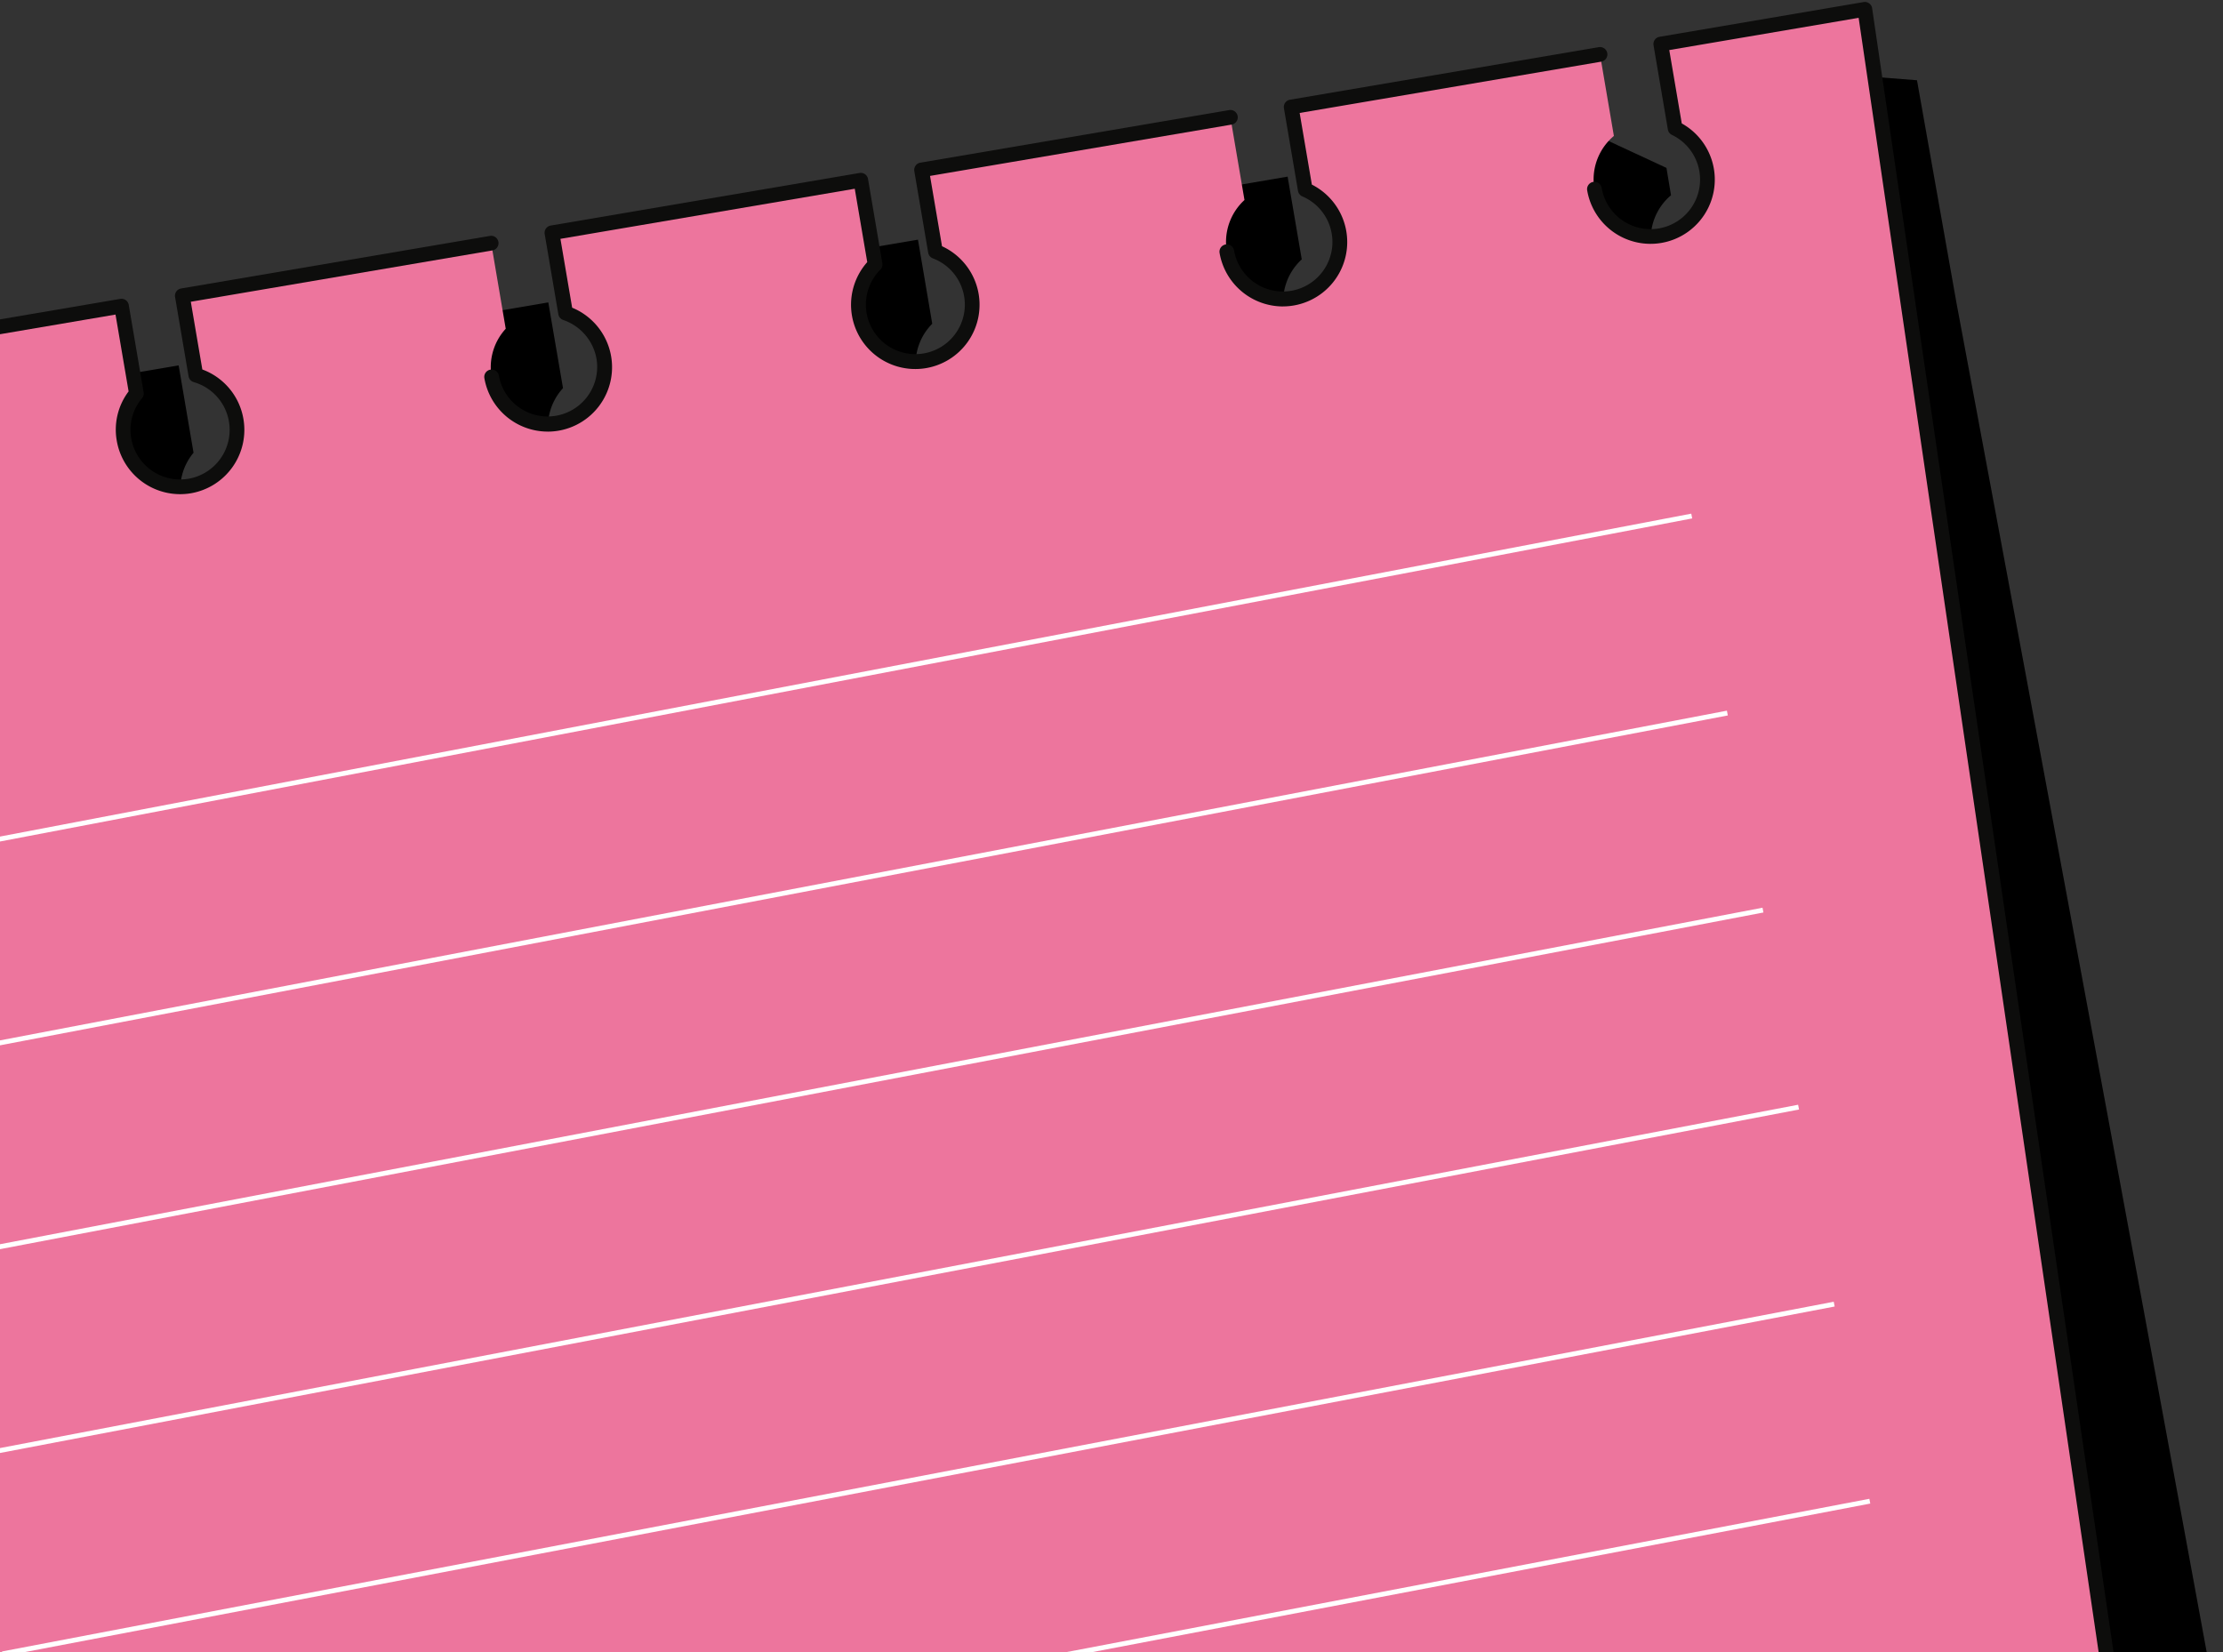 <svg xmlns="http://www.w3.org/2000/svg" xmlns:xlink="http://www.w3.org/1999/xlink" width="257" height="191" viewBox="0 0 257 191">
  <rect x="0" y="0" width="257" height="191" fill="#333333" stroke="none"/>
  <defs>
    <clipPath id="clip-path">
      <rect id="Rectangle_179" data-name="Rectangle 179" width="257" height="191" transform="translate(0 969)" fill="none"/>
    </clipPath>
  </defs>
  <g id="Mask_Group_2" data-name="Mask Group 2" transform="translate(0 -969)" clip-path="url(#clip-path)">
    <g id="Group_2784" data-name="Group 2784" transform="translate(-54.461 969.226)">
      <path id="Path_5586" data-name="Path 5586" d="M-29.954,1106.554-82.275,846.636l24.94-4.235,1.741,10.307a6.539,6.539,0,0,0-1.238,5.074,6.612,6.612,0,0,0,7.589,5.382,6.585,6.585,0,0,0,5.382-7.589,6.6,6.6,0,0,0-4.917-5.323l-1.545-9.07,35.7-6.067,1.722,10.1a6.522,6.522,0,0,0-1.429,5.329,6.591,6.591,0,0,0,7.589,5.382,6.584,6.584,0,0,0,5.382-7.588A6.6,6.6,0,0,0-6.019,843.1l-1.568-9.175,35.7-6.093,1.7,9.913A6.578,6.578,0,1,0,41.137,841.1a6.654,6.654,0,0,0-4.423-5.176l-1.564-9.279,35.7-6.067L72.5,830.3a6.573,6.573,0,1,0,6.971-1.507l-1.586-9.411,35.7-6.093,1.634,9.57a6.579,6.579,0,1,0,10.919,3.758,6.667,6.667,0,0,0-3.905-4.976L120.6,812.1l1.16-.2,25.468-4.35,4.572,2.139,5.581,2.591.528,3.164a6.582,6.582,0,1,0,10.729,3.936,6.788,6.788,0,0,0-.794-2.228l.413.2,9.276,4.321,1.252-20.112,7.562.584,4.568,25.766s40.221,215.2,42.56,232.394-11.6,32.043-34.762,36.56q-1.112.217-2.2.4l-3.233.583L1.893,1132.274C-12.428,1134.884-26.535,1123.445-29.954,1106.554Z" transform="translate(89.737 -793.094)" fill-rule="evenodd"/>
      <path id="Path_5587" data-name="Path 5587" d="M-91.995,836.2-39.664,1096.1c3.411,16.911,17.505,28.335,31.842,25.735l202.174-36.361c14.239-2.557,23.564-18.048,21.045-35.031L177.206,790.365l-23.588,4.016,1.658,9.74a6.571,6.571,0,1,1-7.08.886l-1.606-9.43-35.7,6.079,1.627,9.558a6.579,6.579,0,1,1-7.027,1.2l-1.628-9.559-35.7,6.079,1.605,9.43a6.586,6.586,0,1,1-6.974,1.507l-1.658-9.74-35.7,6.078L27,825.481a6.666,6.666,0,0,1,4.417,5.176A6.578,6.578,0,1,1,20.083,827.3L18.4,817.4l-35.7,6.079,1.561,9.171a6.613,6.613,0,0,1,4.668,5.24,6.583,6.583,0,0,1-5.38,7.589,6.582,6.582,0,0,1-7.588-5.38,6.492,6.492,0,0,1,1.433-5.322l-1.72-10.1-35.7,6.079,1.544,9.068a6.585,6.585,0,0,1,4.917,5.3,6.581,6.581,0,0,1-5.38,7.588,6.581,6.581,0,0,1-7.589-5.38,6.5,6.5,0,0,1,1.236-5.075l-1.755-10.308Z" transform="translate(92.845 -789.515)" fill="#ed759d" fill-rule="evenodd"/>
      <path id="Path_5588" data-name="Path 5588" d="M-12.384,1122.665c-13.263,0-25.326-10.989-28.514-26.793L-93.228,835.965a.847.847,0,0,1,.133-.649.849.849,0,0,1,.558-.357l24.931-4.245a.852.852,0,0,1,.98.7l1.756,10.308a.854.854,0,0,1-.166.664,5.653,5.653,0,0,0-1.07,4.411,5.69,5.69,0,0,0,2.33,3.707,5.675,5.675,0,0,0,4.278.979,5.734,5.734,0,0,0,4.685-6.607,5.7,5.7,0,0,0-4.277-4.619.85.85,0,0,1-.64-.684l-1.545-9.068a.852.852,0,0,1,.145-.635.848.848,0,0,1,.551-.346l35.7-6.079a.85.85,0,0,1,.98.7l1.72,10.1a.851.851,0,0,1-.192.7,5.633,5.633,0,0,0-1.241,4.627A5.734,5.734,0,0,0-17,844.243a5.734,5.734,0,0,0,4.685-6.608,5.731,5.731,0,0,0-4.069-4.566.851.851,0,0,1-.6-.673l-1.561-9.171a.851.851,0,0,1,.7-.982l35.7-6.078a.85.85,0,0,1,.286,1.677l-34.866,5.936,1.333,7.83a7.414,7.414,0,0,1,4.753,5.742,7.438,7.438,0,0,1-6.076,8.57,7.437,7.437,0,0,1-8.57-6.076,7.345,7.345,0,0,1,1.369-5.7l-1.513-8.886-34.028,5.793,1.311,7.7a7.413,7.413,0,0,1,5.008,5.833,7.437,7.437,0,0,1-6.076,8.57,7.371,7.371,0,0,1-5.548-1.269,7.382,7.382,0,0,1-3.021-4.807,7.386,7.386,0,0,1,1.176-5.43l-1.552-9.115-23.229,3.955,52.158,259.047c3.345,16.588,16.9,27.6,30.857,25.066L193.8,1084.241c13.879-2.493,22.82-17.457,20.355-34.069L176.092,790.95,154.2,794.677l1.444,8.483a7.429,7.429,0,1,1-10.934,7.742.85.85,0,1,1,1.676-.286,5.728,5.728,0,1,0,8.126-6.127.85.85,0,0,1-.473-.625l-1.658-9.74a.85.85,0,0,1,.7-.981l23.587-4.016a.852.852,0,0,1,.984.714l38.191,260.081c2.6,17.526-6.948,33.336-21.736,35.992L-8.071,1122.276A24.093,24.093,0,0,1-12.384,1122.665Z" transform="translate(93.245 -789.115)" fill="#0d0d0c"/>
      <path id="Path_5589" data-name="Path 5589" d="M76.46,844.661a7.44,7.44,0,0,1-7.319-6.182.85.85,0,1,1,1.676-.285,5.728,5.728,0,0,0,11.293-1.923,5.806,5.806,0,0,0-3.854-4.515.85.85,0,0,1-.563-.662l-1.579-9.275a.851.851,0,0,1,.7-.981l35.7-6.079a.851.851,0,0,1,.981.7l1.658,9.74a.851.851,0,0,1-.239.746,5.721,5.721,0,1,0,6.078-1.313.85.85,0,0,1-.541-.654l-1.605-9.43a.85.85,0,0,1,.7-.981l35.7-6.079a.85.85,0,1,1,.285,1.677L120.664,815.1l1.384,8.129a7.442,7.442,0,0,1,2.977,11.059,7.429,7.429,0,1,1-11.62-9.223l-1.444-8.483-34.027,5.793,1.354,7.958a7.445,7.445,0,0,1-2.828,14.331Z" transform="translate(41.318 -794.986)" fill="#0d0d0c"/>
      <path id="Path_5590" data-name="Path 5590" d="M201.418,826.771a7.442,7.442,0,0,1-7.32-6.183.85.85,0,1,1,1.676-.286,5.728,5.728,0,1,0,7.89-6.256.849.849,0,0,1-.5-.637l-1.627-9.558a.851.851,0,0,1,.7-.981l35.7-6.078a.85.85,0,0,1,.285,1.677L203.356,804.4l1.41,8.283a7.441,7.441,0,0,1-3.348,14.084Z" transform="translate(1.358 -791.566)" fill="#0d0d0c"/>
      <g id="Group_2521" data-name="Group 2521" transform="translate(38.223 59.162)">
        <g id="Group_2512" data-name="Group 2512">
          <path id="Path_5591" data-name="Path 5591" d="M-36.947,917.078,174.82,876.643l-.106-.551L-37.051,916.527Z" transform="translate(37.051 -876.092)" fill="#fff"/>
        </g>
        <g id="Group_2513" data-name="Group 2513" transform="translate(4.117 22.78)">
          <path id="Path_5592" data-name="Path 5592" d="M-30.894,950.568l211.768-40.435-.106-.551L-31,950.018Z" transform="translate(30.999 -909.583)" fill="#fff"/>
        </g>
        <g id="Group_2514" data-name="Group 2514" transform="translate(8.235 45.561)">
          <path id="Path_5593" data-name="Path 5593" d="M-24.84,984.059l211.768-40.435-.106-.55L-24.945,983.508Z" transform="translate(24.945 -943.073)" fill="#fff"/>
        </g>
        <g id="Group_2515" data-name="Group 2515" transform="translate(12.352 68.341)">
          <path id="Path_5594" data-name="Path 5594" d="M-18.787,1017.549,192.98,977.114l-.106-.55L-18.891,1017Z" transform="translate(18.891 -976.564)" fill="#fff"/>
        </g>
        <g id="Group_2516" data-name="Group 2516" transform="translate(16.47 91.122)">
          <path id="Path_5595" data-name="Path 5595" d="M-12.734,1051.04,199.034,1010.6l-.107-.55-211.765,40.435Z" transform="translate(12.838 -1010.054)" fill="#fff"/>
        </g>
        <g id="Group_2517" data-name="Group 2517" transform="translate(20.588 113.902)">
          <path id="Path_5596" data-name="Path 5596" d="M-6.68,1084.531l211.768-40.436-.106-.55L-6.784,1083.979Z" transform="translate(6.784 -1043.545)" fill="#fff"/>
        </g>
        <g id="Group_2518" data-name="Group 2518" transform="translate(24.705 136.682)">
          <path id="Path_5597" data-name="Path 5597" d="M-.627,1118.021l211.768-40.435-.106-.55L-.731,1117.47Z" transform="translate(0.731 -1077.035)" fill="#fff"/>
        </g>
        <g id="Group_2519" data-name="Group 2519" transform="translate(28.823 159.463)">
          <path id="Path_5598" data-name="Path 5598" d="M5.426,1151.511l211.768-40.435-.106-.551L5.323,1150.961Z" transform="translate(-5.323 -1110.525)" fill="#fff"/>
        </g>
        <g id="Group_2520" data-name="Group 2520" transform="translate(32.941 182.243)">
          <path id="Path_5599" data-name="Path 5599" d="M11.481,1185l211.767-40.437-.106-.55L11.376,1184.453Z" transform="translate(-11.376 -1144.016)" fill="#fff"/>
        </g>
      </g>
    </g>
  </g>
</svg>
